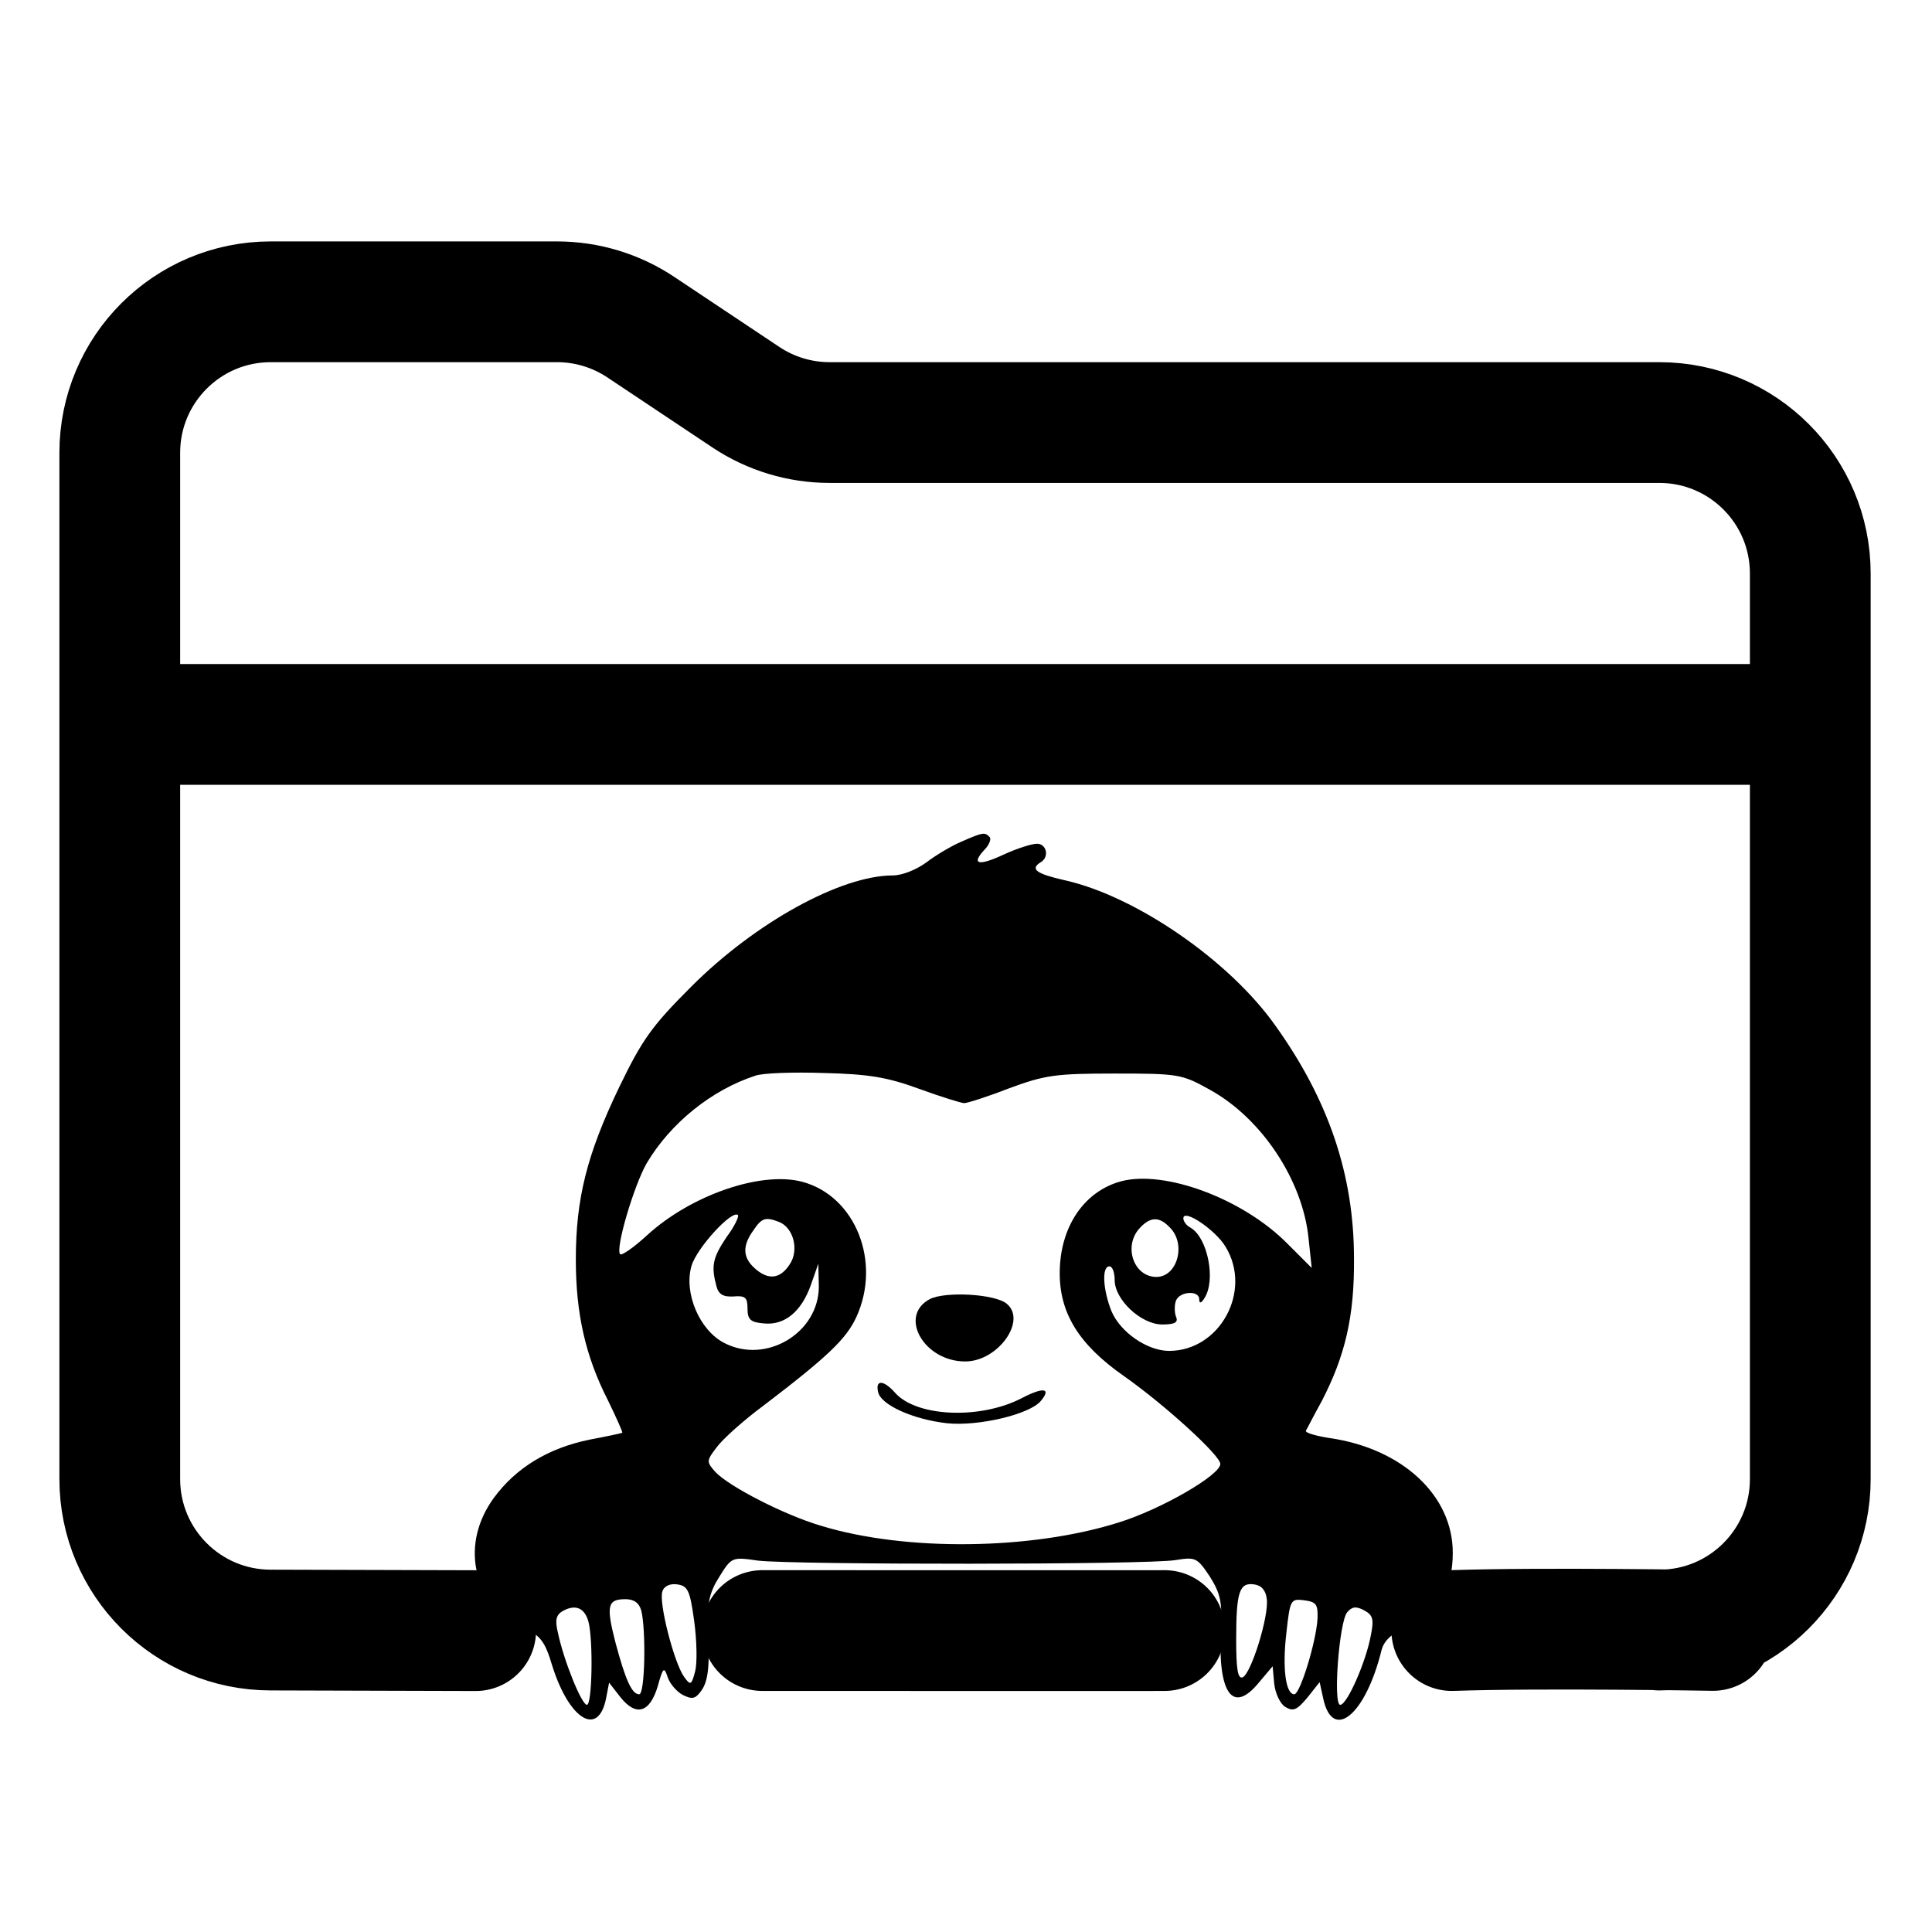 <?xml version="1.0" encoding="utf-8"?>
<svg viewBox="0 0 512 512" xmlns="http://www.w3.org/2000/svg">
    <path d="M 71.743 431.98 C 49.652 431.98 31.743 414.071 31.743 391.98 L 31.743 119.98 C 31.743 97.889 49.652 79.98 71.743 79.98 L 147.633 79.98 C 155.531 79.98 163.252 82.318 169.823 86.7 L 197.663 105.26 C 204.234 109.642 211.955 111.98 219.853 111.98 L 439.743 111.98 C 461.834 111.98 479.743 129.889 479.743 151.98 L 479.743 391.98 C 479.743 414.071 461.834 431.98 439.743 431.98 M 453.948 432.083 C 453.948 432.083 408.506 431.295 384.743 432.114 M 308.634 432.114 C 309.897 432.152 221.061 432.114 202.034 432.114 M 126.06 432.134 L 71.743 431.98 M 31.743 191.98 L 479.743 191.98"
          stroke-linecap="round" stroke-linejoin="round" stroke-width="32" fill="none" stroke="currentColor"/>
    <path d="M 254.8 223.04 C 252.14 224.16 247.94 226.68 245.56 228.5 C 242.9 230.46 239.12 232 236.6 232 C 222.88 232 200.2 244.46 183.26 261.4 C 172.76 271.9 170.24 275.4 164.08 288.14 C 155.54 305.92 152.6 317.68 152.6 333.78 C 152.6 348.06 155.12 359.4 161.14 371.16 C 163.38 375.78 165.06 379.56 164.92 379.7 C 164.64 379.84 160.72 380.68 156.24 381.52 C 145.32 383.76 136.78 388.94 130.9 396.92 C 122.08 408.96 125.02 424.08 137.62 430.66 C 143.36 433.46 144.34 434.72 146.44 441.72 C 150.92 455.72 158.48 460.34 160.58 450.26 L 161.42 445.92 L 164.36 449.7 C 168.56 455.02 172.2 453.9 174.3 446.9 C 175.7 441.86 175.98 441.58 176.96 444.52 C 177.52 446.2 179.34 448.3 180.88 449.14 C 183.4 450.4 184.24 450.26 185.78 448.16 C 187.74 445.5 188.16 441.58 187.6 429.96 C 187.46 424.64 188.16 421.7 190.68 417.78 C 193.9 412.6 194.04 412.6 200.9 413.58 C 210.14 414.7 304.22 414.7 311.5 413.44 C 316.82 412.6 317.24 412.74 320.6 417.78 C 323.4 422.26 323.96 424.5 323.54 431.78 C 322.7 448.72 326.62 454.32 333.48 446.06 L 337.26 441.58 L 337.68 446.2 C 337.96 448.72 339.22 451.52 340.62 452.36 C 342.72 453.62 343.7 453.2 346.5 449.84 L 349.72 445.78 L 350.7 450.26 C 353.22 461.6 361.9 454.46 366.1 437.38 C 366.8 434.72 368.76 432.9 373.24 430.94 C 381.22 427.3 385 421.14 385 411.48 C 385 396.36 371.7 383.9 352.38 381.1 C 348.74 380.54 345.8 379.7 346.08 379.14 C 346.36 378.72 348.18 375.08 350.28 371.3 C 356.44 359.4 358.96 348.9 358.82 333.5 C 358.82 311.38 352.1 291.5 337.96 271.76 C 325.78 254.54 301 237.46 282.1 233.26 C 274.68 231.58 272.86 230.32 275.8 228.5 C 278.18 227.1 277.34 223.6 274.82 223.6 C 273.42 223.6 269.5 224.86 266.14 226.4 C 259.28 229.62 257.32 229.06 260.82 225.28 C 262.22 223.88 262.78 222.2 262.22 221.78 C 260.96 220.52 260.54 220.52 254.8 223.04 Z M 243.6 288.56 C 249.34 290.66 254.8 292.34 255.5 292.34 C 256.34 292.34 261.66 290.66 267.4 288.42 C 276.92 284.92 279.58 284.5 295.4 284.5 C 312.2 284.5 313.18 284.64 320.46 288.7 C 334.32 296.26 345.24 312.78 346.78 328.18 L 347.62 336.02 L 341.18 329.58 C 329.42 317.68 308.7 309.98 297.08 313.06 C 287.28 315.72 280.98 325.1 280.84 337 C 280.7 347.92 285.88 356.32 297.92 364.72 C 308.84 372.42 323.4 385.72 323.4 387.96 C 323.4 390.9 307.72 400 296.38 403.5 C 273.28 410.78 239.96 411.2 217.56 404.34 C 207.62 401.4 193.06 393.84 189.56 390.06 C 187.18 387.4 187.18 387.12 189.98 383.48 C 191.52 381.38 197.12 376.34 202.44 372.42 C 219.52 359.4 224.28 354.78 226.94 349.04 C 233.66 334.34 226.66 316.98 212.66 313.2 C 201.74 310.26 183.12 316.7 171.5 327.34 C 168 330.56 164.78 332.8 164.36 332.38 C 162.96 331.12 168 314.18 171.36 308.3 C 177.66 297.66 188.58 288.84 200.2 285.06 C 202.16 284.36 210.28 284.08 218.4 284.36 C 230.16 284.64 235.2 285.48 243.6 288.56 Z M 192.5 327.9 C 188.86 333.36 188.44 335.46 189.84 340.78 C 190.4 343.02 191.66 343.72 194.32 343.58 C 197.54 343.3 198.1 343.86 198.1 346.8 C 198.1 349.74 198.94 350.44 202.44 350.72 C 207.9 351.28 212.38 347.64 214.9 340.5 L 216.86 334.9 L 217 340.92 C 217 353.24 203 361.64 191.94 355.9 C 185.36 352.54 181.16 342.6 183.26 335.46 C 184.66 330.7 194.04 320.48 195.58 322.02 C 195.86 322.44 194.6 325.1 192.5 327.9 Z M 324.8 330.42 C 331.94 342.18 323.26 358 309.82 358 C 304.08 358 296.94 353.1 294.56 347.5 C 292.32 341.9 291.9 335.6 294 335.6 C 294.84 335.6 295.4 337.28 295.4 339.24 C 295.4 344.42 302.4 351 308 351 C 311.36 351 312.34 350.44 311.64 348.9 C 311.22 347.78 311.22 345.82 311.64 344.7 C 312.62 342.18 317.8 341.9 317.8 344.28 C 317.8 345.54 318.36 345.4 319.2 344 C 322.28 339.24 320.04 328.04 315.56 325.38 C 314.44 324.82 313.6 323.7 313.6 322.86 C 313.6 320.2 322.14 325.94 324.8 330.42 Z M 206.5 323.84 C 210.28 325.38 211.82 331.26 209.3 335.04 C 206.78 338.96 203.56 339.38 199.92 336.02 C 196.84 333.22 196.7 330.14 199.64 326.08 C 201.88 322.72 202.86 322.44 206.5 323.84 Z M 309.96 325.24 C 314.44 329.58 312.06 338.4 306.46 338.4 C 300.44 338.4 297.64 330.28 301.98 325.52 C 304.78 322.44 307.16 322.3 309.96 325.24 Z M 183.96 429.54 C 184.66 434.72 184.8 440.6 184.24 442.84 C 183.26 446.62 182.98 446.76 181.3 444.38 C 178.64 440.74 174.44 424.36 175.56 421.7 C 175.98 420.3 177.66 419.6 179.48 419.88 C 182.28 420.3 182.84 421.42 183.96 429.54 Z M 335.72 423.8 C 336.28 428.42 331.52 443.68 329.28 444.52 C 328.02 444.94 327.6 442.28 327.6 434.58 C 327.6 421.84 328.44 419.32 332.36 419.88 C 334.32 420.16 335.44 421.42 335.72 423.8 Z M 169.96 426.88 C 171.22 432.06 170.94 449 169.4 449 C 167.44 449 165.76 445.22 163.1 435.28 C 160.58 425.48 161 423.8 165.76 423.8 C 168 423.8 169.4 424.78 169.96 426.88 Z M 349.16 428.84 C 348.88 434.86 344.54 449 343 449 C 340.76 449 339.78 442.28 340.9 432.76 C 341.88 423.94 342.02 423.66 345.52 424.08 C 348.74 424.5 349.3 425.06 349.16 428.84 Z M 155.96 429.82 C 157.22 434.72 156.94 451.8 155.54 451.8 C 154.14 451.8 149.38 440.04 147.84 432.62 C 147 429.26 147.42 427.86 149.24 426.88 C 152.6 425.06 154.98 426.18 155.96 429.82 Z M 363.3 433.32 C 362.04 440.32 357 451.8 355.18 451.8 C 353.22 451.8 354.9 429.82 357 427.3 C 358.26 425.76 359.38 425.62 361.48 426.74 C 363.86 428 364.14 429.12 363.3 433.32 Z"
          fill="currentColor" stroke="none"/>
    <path d="M 246.4 344.28 C 238 348.76 244.86 360.8 255.78 360.8 C 264.46 360.8 272.16 350.02 266.84 345.54 C 263.76 342.88 250.46 342.18 246.4 344.28 Z"
          fill="currentColor" stroke="none"/>
    <path d="M 232.68 368.78 C 233.24 372.28 242.06 376.2 251.02 377.18 C 259.42 378.02 272.86 374.8 275.8 371.3 C 278.74 367.8 276.5 367.52 270.62 370.6 C 259.7 376.2 243.04 375.5 237.3 369.2 C 234.22 365.7 231.98 365.56 232.68 368.78 Z"
          fill="currentColor" stroke="none"/>
</svg>